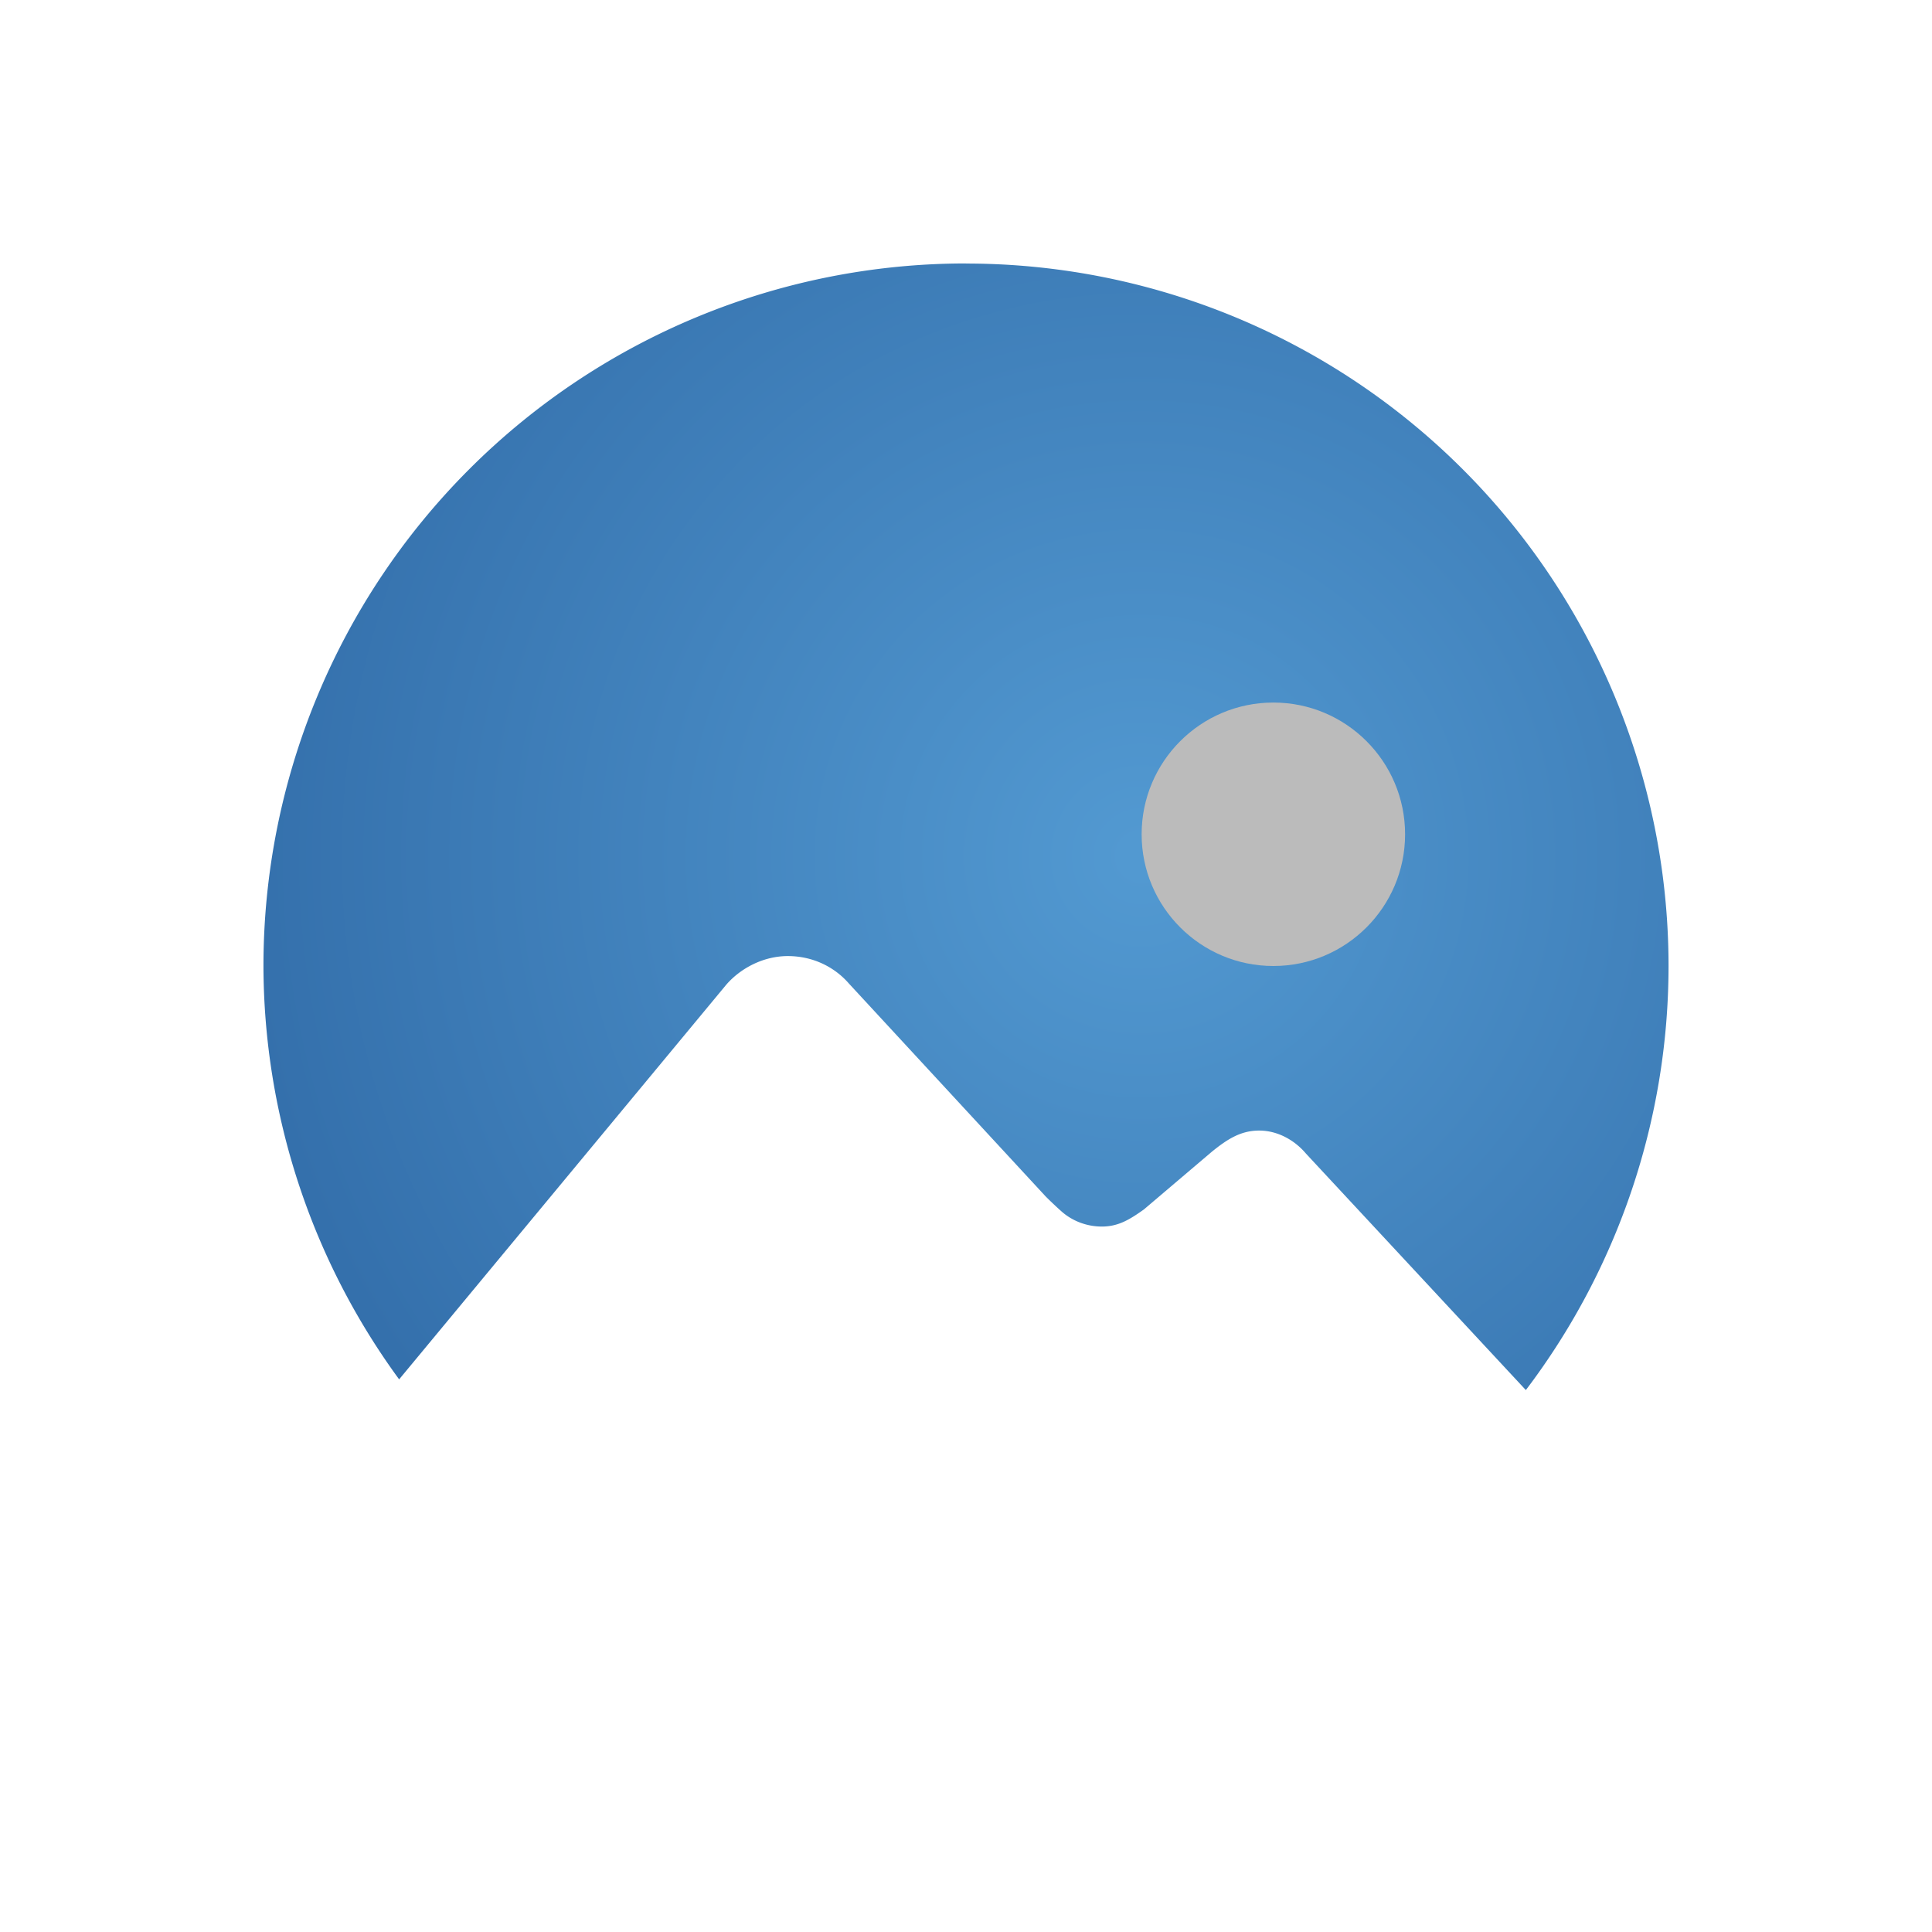 <?xml version="1.0" encoding="UTF-8"?>
<svg width="22" height="22" fill="#5299d1" version="1.1" viewBox="0 0 22 22" xml:space="preserve" xmlns="http://www.w3.org/2000/svg">
<rect fill="#FFF" x="0" y="0" width="100%" height="100%"/>
<path class="favBg" d="m11 3a8 8 0 0 0-8 8 8 8 0 0 0 1.545 4.707l3.725-4.494c0.162-0.187 0.422-0.326 0.701-0.326 0.28 0 0.528 0.12 0.695 0.312l2.242 2.426c0.062 0.062 0.137 0.132 0.18 0.17 0.117 0.104 0.28 0.172 0.459 0.172 0.187 0 0.316-0.079 0.479-0.195l0.777-0.66c0.17-0.137 0.323-0.238 0.535-0.238 0.217 0 0.409 0.115 0.533 0.262l2.504 2.693a8 8 0 0 0 1.625-4.828 8 8 0 0 0-8-8z" fill="url(#gradient)"/>
<path class="favSun" d="m14.5 11c0.828 0 1.5-0.672 1.5-1.5s-0.672-1.5-1.5-1.5-1.5 0.672-1.5 1.5 0.672 1.5 1.5 1.5z" fill="#bbb"/>
<defs>
<style type="text/css"><![CDATA[
@media (prefers-contrast: more) {
.favBg {
fill: #5299d1;
}
.favSun {
fill: #FFF;
}
}
]]></style>
<radialGradient id="gradient" cx="13" cy="9.75" r="60.13" gradientUnits="userSpaceOnUse">
<stop stop-color="#5299d1" offset=".003"/>
<stop stop-color="#1d508f" offset=".3"/>
<stop stop-color="#04142e" offset="1"/>
</radialGradient>
</defs>
</svg>

